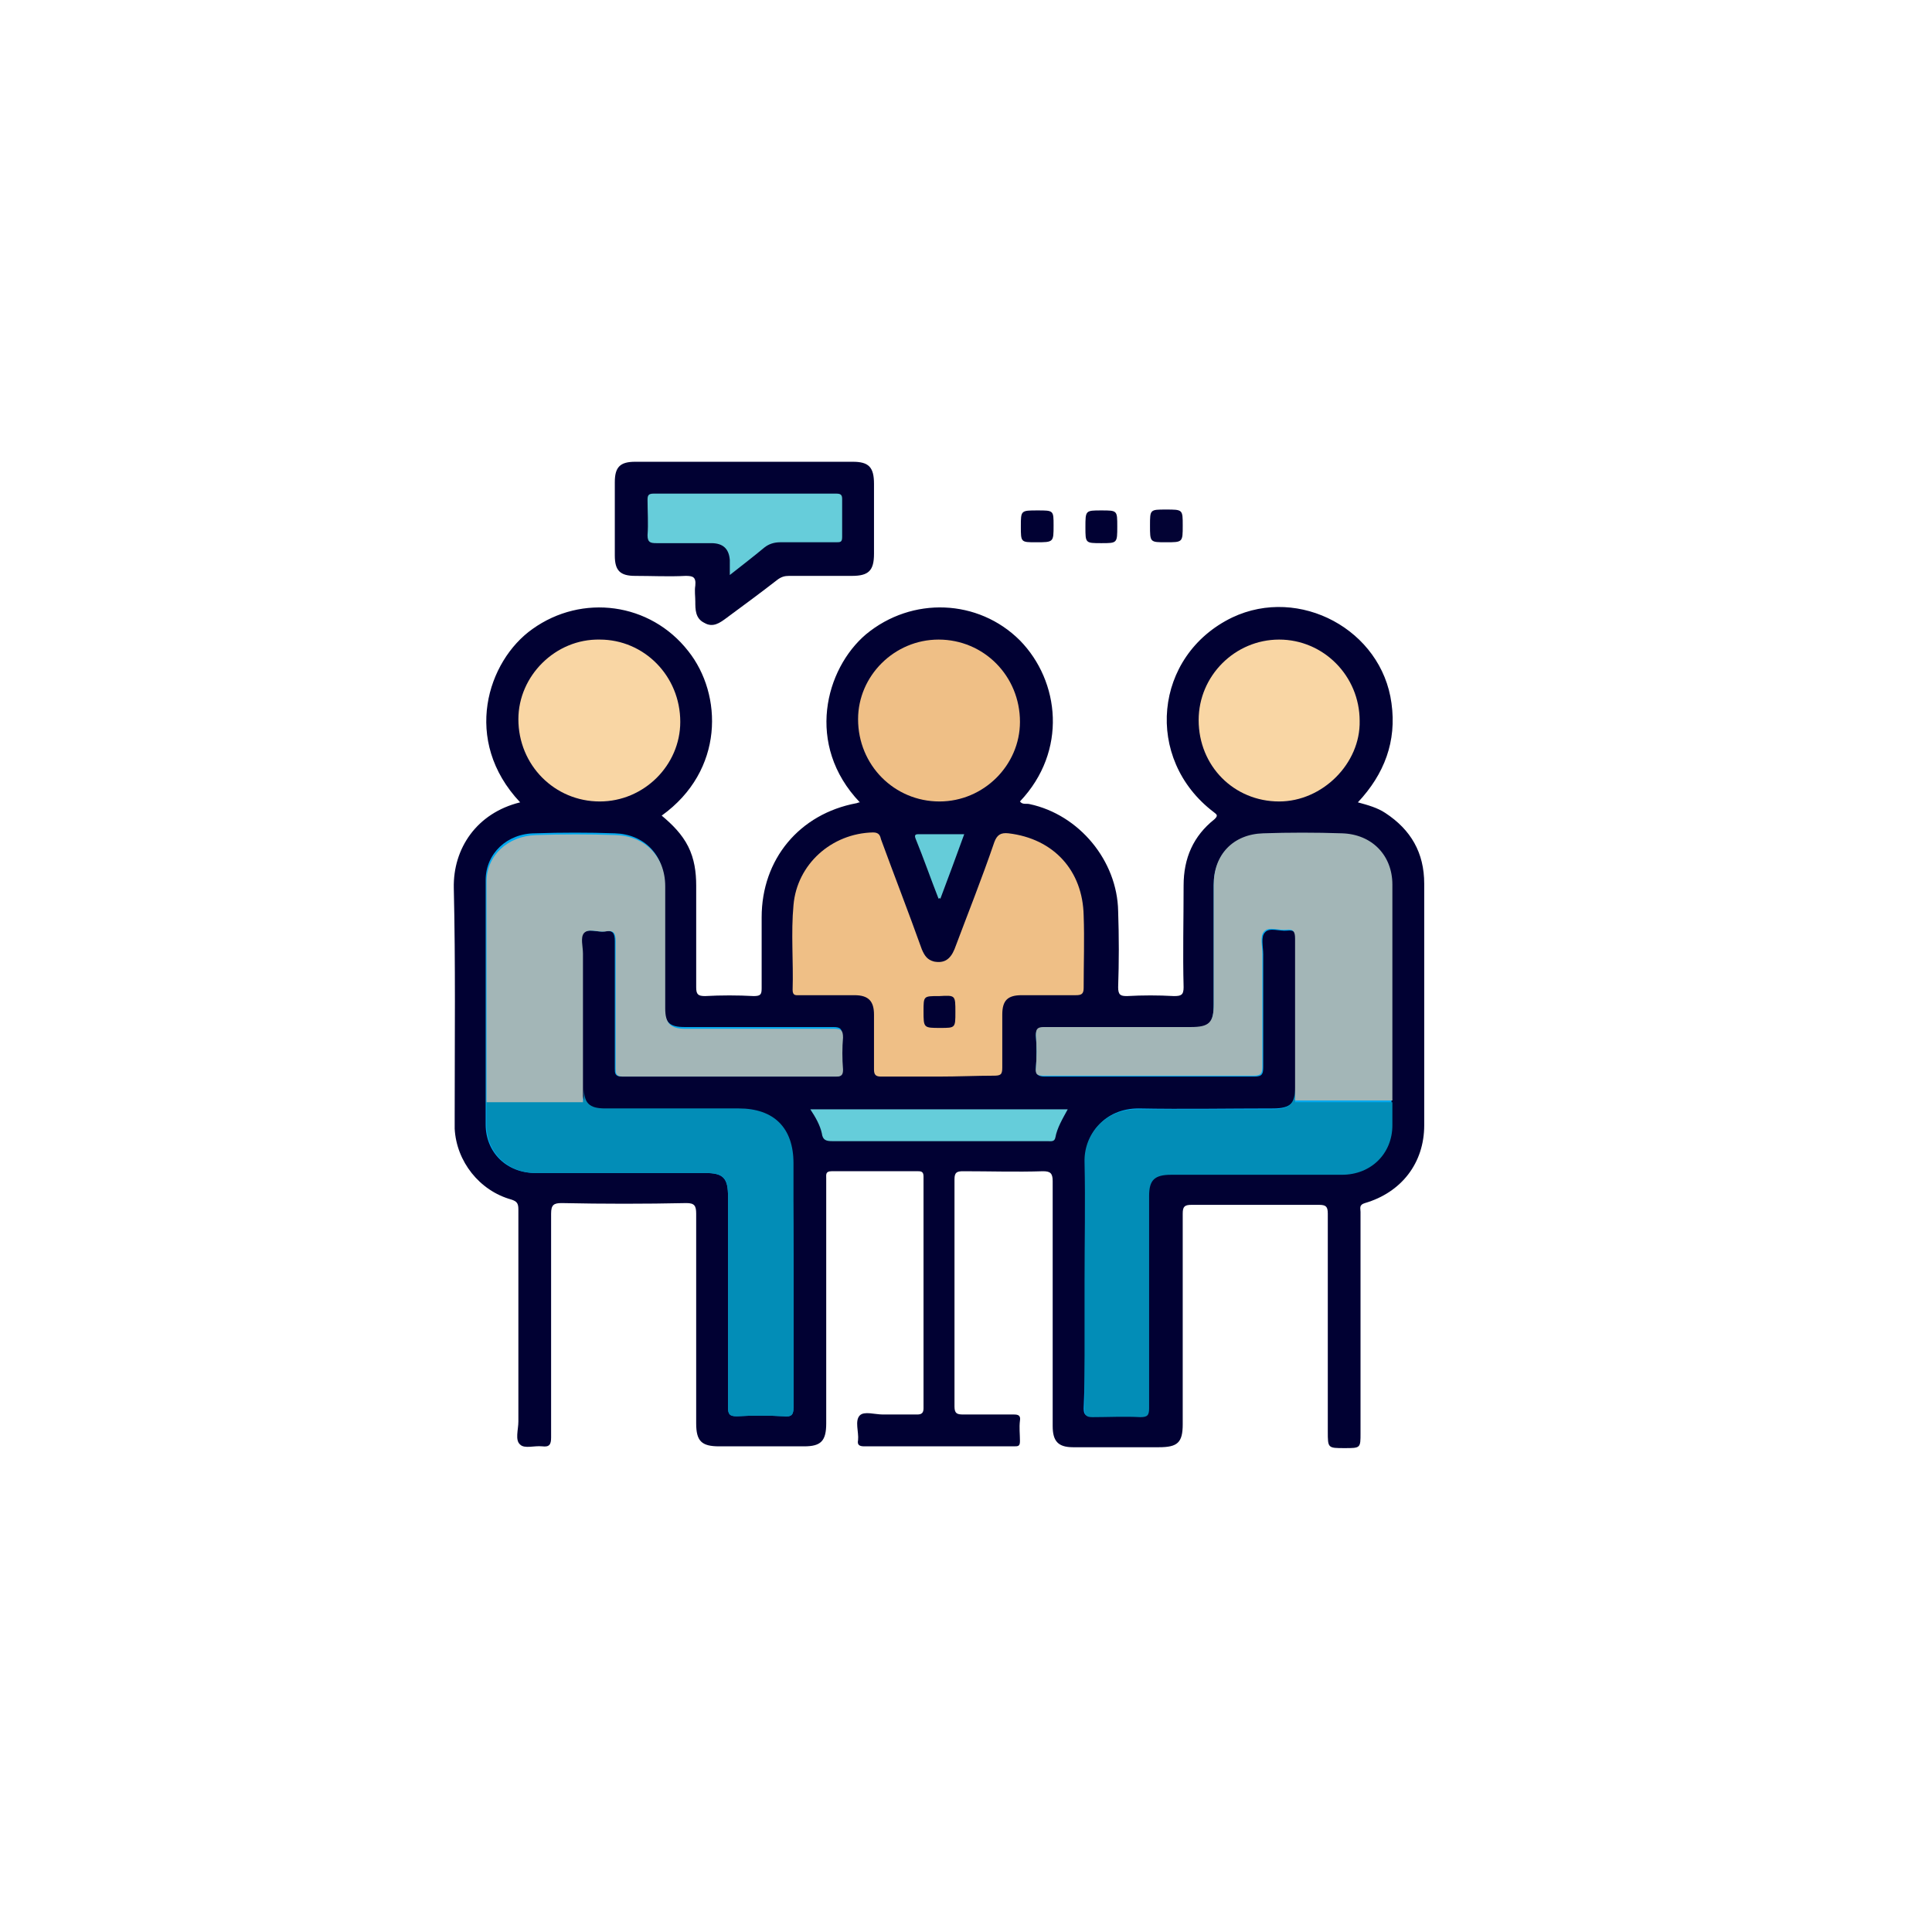 <?xml version="1.0" encoding="utf-8"?>
<!-- Generator: Adobe Illustrator 22.0.0, SVG Export Plug-In . SVG Version: 6.00 Build 0)  -->
<svg version="1.1" xmlns="http://www.w3.org/2000/svg" xmlns:xlink="http://www.w3.org/1999/xlink" x="0px" y="0px"
	 viewBox="0 0 218.4 216.5" style="enable-background:new 0 0 218.4 216.5;" xml:space="preserve">
<style type="text/css">
	.st0{fill:#FFFFFF;}
	.st1{opacity:0.3;}
	.st2{fill:#39B2BE;}
	.st3{fill:#D36E6E;}
	.st4{fill:none;stroke:#B0EF4D;stroke-width:2.5;stroke-linecap:round;stroke-linejoin:round;}
	.st5{fill:#99C503;}
	.st6{fill:none;stroke:#007D25;stroke-width:3.139;stroke-linecap:round;stroke-linejoin:round;}
	.st7{fill:#5B00DA;}
	.st8{fill:none;stroke:#FFFFFF;stroke-width:2.9;stroke-miterlimit:10;}
	.st9{fill-rule:evenodd;clip-rule:evenodd;fill:#FFFFFF;}
	.st10{fill:none;stroke:#99C503;stroke-width:2.994;stroke-linecap:round;stroke-linejoin:round;}
	.st11{fill:#C6433E;}
	.st12{fill:#E20613;}
	.st13{fill:#FCD570;}
	.st14{fill:#FCCD56;}
	.st15{fill:#F5BB41;}
	.st16{fill:#FDE19A;}
	.st17{fill:#FCD879;}
	.st18{fill:#FCD05E;}
	.st19{fill:#F6C55B;}
	.st20{fill:#F7B056;}
	.st21{fill:#F59B45;}
	.st22{fill-rule:evenodd;clip-rule:evenodd;fill:#FFC700;}
	.st23{opacity:0.39;}
	.st24{fill:none;stroke:#FFFFFF;stroke-width:2;stroke-linecap:round;stroke-linejoin:round;}
	.st25{fill:none;stroke:#FFFFFF;stroke-width:2.978;stroke-linecap:round;stroke-linejoin:round;}
	.st26{fill:none;stroke:#FFFFFF;stroke-width:1.975;stroke-linecap:round;stroke-linejoin:round;}
	.st27{fill:none;stroke:#FFFFFF;stroke-width:1.843;stroke-linecap:round;stroke-linejoin:round;}
	.st28{fill:none;stroke:#99C503;stroke-width:3.158;stroke-linecap:round;stroke-linejoin:round;}
	.st29{fill:#FBB040;}
	.st30{fill:#ED5739;}
	.st31{fill:#ED1C24;}
	.st32{fill:#8F1116;}
	.st33{fill:#684791;}
	.st34{fill:#ADF1FF;}
	.st35{fill:#981108;}
	.st36{fill:#BF0F11;}
	.st37{fill:#E73F3A;}
	.st38{fill:#B1100E;}
	.st39{fill:#E20A17;}
	.st40{fill:#A8110C;}
	.st41{fill:#3A9B51;}
	.st42{fill:#58B46D;}
	.st43{fill-rule:evenodd;clip-rule:evenodd;fill:#220501;}
	.st44{fill-rule:evenodd;clip-rule:evenodd;fill:#F6B400;}
	.st45{fill-rule:evenodd;clip-rule:evenodd;fill:#EC7E00;}
	.st46{fill-rule:evenodd;clip-rule:evenodd;fill:#E61F11;}
	.st47{fill-rule:evenodd;clip-rule:evenodd;fill:#77305F;}
	.st48{fill-rule:evenodd;clip-rule:evenodd;fill:#00AE8A;}
	.st49{fill-rule:evenodd;clip-rule:evenodd;fill:#5D1913;}
	.st50{fill:none;stroke:#FFFFFF;stroke-width:0.993;stroke-linecap:round;stroke-linejoin:round;}
	.st51{fill:none;stroke:#FFFFFF;stroke-width:0.9;stroke-linecap:round;stroke-linejoin:round;}
	.st52{fill:none;stroke:#FFFFFF;stroke-width:0.347;stroke-linecap:round;stroke-linejoin:round;}
	.st53{fill:none;stroke:#FFFFFF;stroke-width:0.434;stroke-linecap:round;stroke-linejoin:round;}
	.st54{opacity:0.24;}
	.st55{fill:#FDFDFD;}
	.st56{fill:#FCD212;}
	.st57{fill-rule:evenodd;clip-rule:evenodd;fill:#FF989D;}
	.st58{fill-rule:evenodd;clip-rule:evenodd;fill:#87432A;}
	.st59{fill-rule:evenodd;clip-rule:evenodd;fill:#E9521A;}
	.st60{fill-rule:evenodd;clip-rule:evenodd;fill:#7F252C;}
	.st61{fill-rule:evenodd;clip-rule:evenodd;fill:#2B2626;}
	.st62{fill-rule:evenodd;clip-rule:evenodd;fill:#696969;}
	.st63{fill-rule:evenodd;clip-rule:evenodd;fill:#8C8C8B;}
	.st64{fill-rule:evenodd;clip-rule:evenodd;fill:#3D4D70;}
	.st65{fill:#6400DA;}
	.st66{fill:#FF6500;}
	.st67{fill:#F4EBC6;}
	.st68{fill:#B9B295;}
	.st69{fill:#0E0E0E;}
	.st70{fill:#000922;}
	.st71{fill:#FFFFC7;}
	.st72{fill:#8BBFCB;}
	.st73{fill:#B3D5DD;}
	.st74{fill:#00AEEF;}
	.st75{fill:#008FEF;}
	.st76{fill:#4E82B0;}
	.st77{fill:#5A93B5;}
	.st78{fill:none;stroke:#003142;stroke-width:2.063;stroke-miterlimit:10;}
	.st79{fill:#252D42;}
	.st80{fill:#00090C;}
	.st81{fill:#79B2FF;}
	.st82{fill:#9BC6FF;}
	.st83{fill:#FFCB7C;}
	.st84{fill:#F6838D;}
	.st85{fill:#4799CF;}
	.st86{fill:#D9D9D9;}
	.st87{fill:#AAE5C8;}
	.st88{fill:#85BC94;}
	.st89{fill:#EA9D2D;}
	.st90{fill:#EBEBEB;}
	.st91{fill:#5ABCF3;}
	.st92{fill:#E06661;}
	.st93{fill:#CDCDCD;}
	.st94{fill:#FBB540;}
	.st95{fill:#FDC9A6;}
	.st96{fill:#475D6D;}
	.st97{fill:#2C3F4F;}
	.st98{fill:#F9DC6A;}
	.st99{fill:#E5AC51;}
	.st100{fill:#2BB4F3;}
	.st101{fill:#1687C4;}
	.st102{fill:#F2A077;}
	.st103{fill:#FFCCAA;}
	.st104{fill:#FF5A59;}
	.st105{fill:#CE3A4C;}
	.st106{fill:#FFC800;}
	.st107{fill:#009EE2;}
	.st108{fill:#FFD600;}
	.st109{fill:#005693;}
	.st110{fill:#34A836;}
	.st111{fill-rule:evenodd;clip-rule:evenodd;fill:none;}
	.st112{fill-rule:evenodd;clip-rule:evenodd;fill:#D6C1BE;}
	.st113{fill-rule:evenodd;clip-rule:evenodd;fill:#EAE2E0;}
	.st114{fill-rule:evenodd;clip-rule:evenodd;fill:#66C0B0;}
	.st115{fill-rule:evenodd;clip-rule:evenodd;fill:#56B09E;}
	.st116{fill:none;}
	.st117{fill:#011826;}
	.st118{opacity:0.4;}
	.st119{fill:#00294F;}
	.st120{fill:#884D30;}
	.st121{fill:#3F0D0B;}
	.st122{fill:#A86C0E;}
	.st123{fill:#F09915;}
	.st124{opacity:0.4;fill:#FFFFFF;}
	.st125{fill:#DCDDEE;}
	.st126{fill:#A5A3A9;}
	.st127{fill:#DCCEC3;}
	.st128{fill:#9D5224;}
	.st129{fill:#612E05;}
	.st130{fill:#804118;}
	.st131{fill:#562504;}
	.st132{fill:#723412;}
	.st133{fill:#E3CDBF;}
	.st134{fill:#240500;}
	.st135{fill:#391B00;}
	.st136{fill:#462500;}
	.st137{fill:#D3C8BF;}
	.st138{fill:#4F2200;}
	.st139{fill:none;stroke:#FFFFFF;stroke-width:0.807;stroke-linecap:round;stroke-linejoin:round;}
	.st140{opacity:0.1;fill:#00C1A8;}
	.st141{fill:#FA6B08;}
	.st142{fill:#FF9138;}
	.st143{fill:#123025;}
	.st144{fill:none;stroke:#001609;stroke-width:3;stroke-miterlimit:10;}
	.st145{fill:#32453F;}
	.st146{opacity:0.1;clip-path:url(#SVGID_2_);}
	.st147{fill:#A1B6AD;}
	.st148{fill:#CE5606;}
	.st149{fill:#FDFDD6;}
	.st150{fill:#FDFDDA;}
	.st151{fill:none;stroke:#FDFDD6;stroke-miterlimit:10;}
	.st152{fill:#FF9D4E;}
	.st153{fill:#FFD161;}
	.st154{fill:#FFCC41;}
	.st155{fill:#FFAC00;}
	.st156{fill:#00C1A8;}
	.st157{fill:#001609;}
	.st158{fill:none;stroke:#FFFFFF;stroke-width:3;stroke-linecap:round;stroke-linejoin:round;}
	.st159{fill:#009CDD;}
	.st160{clip-path:url(#SVGID_6_);}
	.st161{fill:url(#SVGID_7_);}
	.st162{fill:url(#SVGID_8_);}
	.st163{fill:url(#SVGID_9_);}
	.st164{fill:url(#SVGID_10_);}
	.st165{fill:url(#SVGID_11_);}
	.st166{fill:url(#SVGID_12_);}
	.st167{fill:url(#SVGID_13_);}
	.st168{fill:url(#SVGID_14_);}
	.st169{fill:url(#SVGID_15_);}
	.st170{fill:url(#SVGID_16_);}
	.st171{fill:url(#SVGID_17_);}
	.st172{fill:url(#SVGID_18_);}
	.st173{fill:url(#SVGID_19_);}
	.st174{fill:url(#SVGID_20_);}
	.st175{fill:url(#SVGID_21_);}
	.st176{fill:url(#SVGID_22_);}
	.st177{fill:url(#SVGID_23_);}
	.st178{fill:#EBF3FA;}
	.st179{clip-path:url(#SVGID_6_);fill:url(#SVGID_24_);}
	.st180{fill:url(#SVGID_25_);}
	.st181{fill:url(#SVGID_26_);}
	.st182{fill:url(#SVGID_29_);}
	.st183{fill:url(#SVGID_30_);}
	.st184{clip-path:url(#SVGID_32_);}
	.st185{clip-path:url(#SVGID_36_);}
	.st186{fill:#418421;}
	.st187{fill:#2D660E;}
	.st188{fill:#84D84E;}
	.st189{opacity:0.4;fill:#2D660E;}
	.st190{fill:#EDC174;}
	.st191{fill:#D8A34E;}
	.st192{fill:#C18733;}
	.st193{opacity:0.4;fill:#1B3D04;}
	.st194{fill:#6AC634;}
	.st195{fill:#245109;}
	.st196{fill:#D6854D;}
	.st197{fill:#BC6428;}
	.st198{fill:#492004;}
	.st199{fill:#66BC2E;}
	.st200{clip-path:url(#SVGID_36_);fill:#009CDD;}
	.st201{fill:#D8BF4C;}
	.st202{fill:#4BDDFD;}
	.st203{opacity:0.6;fill:#13BDE5;}
	.st204{opacity:0.5;fill:#FFEAC1;}
	.st205{opacity:0.7;fill:#FFEAC1;}
	.st206{fill:#FAFFDE;}
	.st207{opacity:0.2;}
	.st208{fill:#BF9D62;}
	.st209{clip-path:url(#SVGID_40_);}
	.st210{clip-path:url(#SVGID_44_);fill:none;}
	.st211{clip-path:url(#SVGID_48_);fill:url(#SVGID_49_);}
	.st212{clip-path:url(#SVGID_48_);fill:url(#SVGID_50_);}
	.st213{clip-path:url(#SVGID_48_);fill:#009CDD;}
	.st214{clip-path:url(#SVGID_48_);}
	.st215{fill:url(#SVGID_51_);}
	.st216{fill:url(#SVGID_52_);}
	.st217{fill:url(#SVGID_53_);}
	.st218{fill:url(#SVGID_54_);}
	.st219{fill:url(#SVGID_55_);}
	.st220{fill:url(#SVGID_56_);}
	.st221{fill:url(#SVGID_57_);}
	.st222{fill:url(#SVGID_58_);}
	.st223{fill:url(#SVGID_59_);}
	.st224{fill:url(#SVGID_60_);}
	.st225{fill:url(#SVGID_61_);}
	.st226{fill:url(#SVGID_62_);}
	.st227{fill:url(#SVGID_63_);}
	.st228{fill:url(#SVGID_64_);}
	.st229{fill:url(#SVGID_65_);}
	.st230{fill:url(#SVGID_66_);}
	.st231{fill:url(#SVGID_67_);}
	.st232{fill:url(#SVGID_68_);}
	.st233{fill:url(#SVGID_69_);}
	.st234{fill:url(#SVGID_70_);}
	.st235{fill:url(#SVGID_71_);}
	.st236{fill:url(#SVGID_72_);}
	.st237{fill:url(#SVGID_73_);}
	.st238{fill:url(#SVGID_74_);}
	.st239{fill:url(#SVGID_75_);}
	.st240{fill:url(#SVGID_76_);}
	.st241{fill:url(#SVGID_77_);}
	.st242{fill:url(#SVGID_78_);}
	.st243{fill:url(#SVGID_79_);}
	.st244{fill:url(#SVGID_80_);}
	.st245{fill:url(#SVGID_81_);}
	.st246{fill:url(#SVGID_82_);}
	.st247{fill:url(#SVGID_83_);}
	.st248{fill:url(#SVGID_84_);}
	.st249{fill:url(#SVGID_85_);}
	.st250{fill:url(#SVGID_86_);}
	.st251{fill:url(#SVGID_87_);}
	.st252{fill:url(#SVGID_88_);}
	.st253{fill:url(#SVGID_89_);}
	.st254{fill:url(#SVGID_90_);}
	.st255{fill:url(#SVGID_91_);}
	.st256{fill:#3B3637;}
	.st257{fill:none;stroke:#3B3637;stroke-width:3;stroke-miterlimit:10;}
	.st258{fill:url(#SVGID_92_);}
	.st259{fill:url(#SVGID_93_);}
	.st260{fill:url(#SVGID_96_);}
	.st261{fill:#4171B1;}
	.st262{fill:#EF7641;}
	.st263{fill:#FDC543;}
	.st264{opacity:0.4;fill:#EF7641;}
	.st265{fill:#D9DAEF;}
	.st266{opacity:0.47;fill:#7B769A;}
	.st267{fill:#E83C70;}
	.st268{opacity:0.38;fill:#D9DAEF;}
	.st269{opacity:0.47;fill:#A29FB8;}
	.st270{fill:#78CED3;}
	.st271{fill:#ACE1E4;}
	.st272{fill:#E6E7F4;}
	.st273{fill:#F8C6AF;}
	.st274{fill:#FEE7B0;}
	.st275{fill:#25578E;}
	.st276{fill:none;stroke:#1F1E21;stroke-width:0.807;stroke-linecap:round;stroke-linejoin:round;}
	.st277{fill:none;stroke:#FF7F0A;stroke-width:3.139;stroke-linecap:round;stroke-linejoin:round;}
	.st278{fill:none;stroke:#FF590A;stroke-width:2.855;stroke-linecap:round;stroke-linejoin:round;}
	.st279{fill:none;stroke:#FF7F0A;stroke-width:3.711;stroke-miterlimit:10;}
	.st280{fill:none;stroke:#FF590A;stroke-width:3.584;stroke-miterlimit:10;}
	.st281{fill:#FF590A;}
	.st282{fill:#FFE300;}
	.st283{fill:#5BCBEA;}
	.st284{fill:#1A1B25;}
	.st285{fill:#03ADF8;}
	.st286{opacity:0.85;fill:#917F86;}
	.st287{opacity:0.55;fill:#E0DBDD;}
	.st288{fill:#FF0029;}
	.st289{opacity:0.55;fill:#E0DBAC;}
	.st290{fill:#21222C;}
	.st291{fill:#C2C2C5;}
	.st292{fill:#FF1867;}
	.st293{fill:#DCDDEE;stroke:#3F0D0B;stroke-width:1.115;stroke-linecap:round;stroke-linejoin:round;stroke-miterlimit:10;}
	.st294{fill:#86C8CD;}
	.st295{fill:#5B7976;}
	.st296{fill:#86C8CD;stroke:#3F0D0B;stroke-width:1.115;stroke-linecap:round;stroke-linejoin:round;stroke-miterlimit:10;}
	.st297{fill:#1F1E21;}
	.st298{fill:#F7E939;}
	.st299{opacity:0.1;clip-path:url(#SVGID_98_);}
	.st300{fill:url(#SVGID_99_);}
	.st301{fill:none;stroke:#FDC543;stroke-linecap:round;stroke-linejoin:round;}
	.st302{fill:#0055B8;}
	.st303{fill:#FF7E00;}
	.st304{fill:#72D8F0;}
	.st305{fill:#069C3E;}
	.st306{fill:#FEC300;}
	.st307{fill:#0073C0;}
	.st308{fill:#9184BB;}
	.st309{fill:#E3DF00;}
	.st310{fill:#FF2480;}
	.st311{fill:#414D56;}
	.st312{fill:#989CB7;}
	.st313{fill:none;stroke:#383838;stroke-linecap:round;stroke-linejoin:round;}
	.st314{fill:#383838;}
	.st315{fill:#4E4E4E;}
	.st316{clip-path:url(#SVGID_103_);}
	.st317{fill:#459D75;}
	.st318{fill:#7E5200;}
	.st319{fill:#613D00;}
	.st320{opacity:0.1;fill:#FFFFFF;}
	.st321{opacity:0.15;fill:#FFFFFF;}
	.st322{opacity:0.2;fill:#FFFFFF;}
	.st323{opacity:0.2;fill:#4D8028;}
	.st324{fill:#54AD42;}
	.st325{fill:#156E2D;}
	.st326{fill:url(#SVGID_104_);}
	.st327{fill:url(#SVGID_105_);}
	.st328{opacity:0.3;fill:url(#SVGID_106_);}
	.st329{fill:url(#SVGID_107_);}
	.st330{fill:#532D00;}
	.st331{opacity:0.3;fill:url(#SVGID_108_);}
	.st332{fill:url(#SVGID_109_);}
	.st333{fill:url(#SVGID_110_);}
	.st334{fill:url(#SVGID_111_);}
	.st335{fill:url(#SVGID_112_);}
	.st336{opacity:0.3;fill:url(#SVGID_113_);}
	.st337{opacity:0.3;fill:url(#SVGID_114_);}
	.st338{opacity:0.3;fill:url(#SVGID_115_);}
	.st339{fill:url(#SVGID_116_);}
	.st340{fill:url(#SVGID_117_);}
	.st341{fill:url(#SVGID_118_);}
	.st342{fill:url(#SVGID_119_);}
	.st343{fill:url(#SVGID_120_);}
	.st344{opacity:0.3;fill:url(#SVGID_121_);}
	.st345{opacity:0.3;fill:url(#SVGID_122_);}
	.st346{fill:url(#SVGID_123_);}
	.st347{fill:url(#SVGID_124_);}
	.st348{fill:url(#SVGID_125_);}
	.st349{fill:url(#SVGID_126_);}
	.st350{fill:url(#SVGID_127_);}
	.st351{opacity:0.3;fill:url(#SVGID_128_);}
	.st352{opacity:0.3;fill:url(#SVGID_129_);}
	.st353{opacity:0.3;fill:url(#SVGID_130_);}
	.st354{fill:url(#SVGID_131_);}
	.st355{fill:url(#SVGID_132_);}
	.st356{fill:url(#SVGID_133_);}
	.st357{fill:#3D2500;}
	.st358{fill:#75BFD8;}
	.st359{opacity:0.24;clip-path:url(#SVGID_135_);}
	.st360{fill:#FFFFFF;stroke:#FFFFFF;stroke-miterlimit:10;}
	.st361{fill:#FFFFFF;stroke:#FFFFFF;stroke-width:2.9;stroke-miterlimit:10;}
	.st362{fill-rule:evenodd;clip-rule:evenodd;fill:#FFFFFF;stroke:#FFFFFF;stroke-miterlimit:10;}
	.st363{fill:none;stroke:#FFFFFF;stroke-width:3.551;stroke-linecap:round;stroke-linejoin:round;}
	.st364{fill:none;stroke:#FFFFFF;stroke-width:3.746;stroke-linecap:round;stroke-linejoin:round;}
	.st365{fill:none;stroke:#003142;stroke-width:2.444;stroke-miterlimit:10;}
	.st366{clip-path:url(#SVGID_137_);}
	.st367{fill:#488AB7;}
	.st368{fill:#F29949;}
	.st369{fill:#F94600;}
	.st370{fill:#2D202A;}
	.st371{fill:#053451;}
	.st372{fill:#7F3F14;}
	.st373{fill:#D88139;}
	.st374{fill:#A85822;}
	.st375{fill:#2E1F22;}
	.st376{fill:#E28940;}
	.st377{clip-path:url(#SVGID_139_);fill:#B0EEE8;}
	.st378{clip-path:url(#SVGID_139_);}
	.st379{fill:#CEAE97;}
	.st380{fill:#B79780;}
	.st381{fill:#AF4C4A;}
	.st382{fill:#C16363;}
	.st383{fill:#8090AA;}
	.st384{fill:#4E4F56;}
	.st385{fill:#CBCBD1;}
	.st386{fill:#FCFCFC;}
	.st387{fill:#DEDEE0;}
	.st388{fill:#F0F0F2;}
	.st389{fill:#D8645B;}
	.st390{fill:#BDBDBD;}
	.st391{fill:#E57873;}
	.st392{fill:#D19A75;}
	.st393{fill:#BC845E;}
	.st394{fill:#DB9E75;}
	.st395{clip-path:url(#SVGID_141_);fill:#B0EEE8;}
	.st396{clip-path:url(#SVGID_141_);}
	.st397{fill:#F99F55;}
	.st398{fill:#EF8637;}
	.st399{fill:#FCAC70;}
	.st400{fill:#C6CADB;}
	.st401{opacity:0.6;fill:#F0F0F2;}
	.st402{fill:#B4B9D3;}
	.st403{fill:#7B809B;}
	.st404{fill:#B2B7CE;}
	.st405{fill:#5F6B89;}
	.st406{clip-path:url(#SVGID_143_);fill:#4E5B75;}
	.st407{fill:#AF4B48;}
	.st408{clip-path:url(#SVGID_145_);}
	.st409{fill:#8ED1DB;}
	.st410{fill:#FCEF50;}
	.st411{fill:none;stroke:#3F3B3C;stroke-width:0.5;stroke-miterlimit:10;}
	.st412{fill:#F28B0F;}
	.st413{fill:#F4AC0E;}
	.st414{fill:#E86B62;}
	.st415{fill:#5B462F;}
	.st416{fill:#CE493E;}
	.st417{clip-path:url(#SVGID_147_);}
	.st418{fill:#2296BA;}
	.st419{fill:#BADB45;}
	.st420{fill:#69A8D9;}
	.st421{fill:none;stroke:#89C7DA;stroke-miterlimit:10;}
	.st422{fill:none;stroke:#69A8D9;stroke-width:0.9;stroke-linecap:round;stroke-linejoin:round;}
	.st423{fill:#ECECED;}
	.st424{fill:none;stroke:#E73F3A;stroke-width:3;stroke-linecap:round;stroke-linejoin:round;}
	.st425{opacity:0.8;clip-path:url(#SVGID_149_);fill:#009CDD;}
	.st426{opacity:0.8;clip-path:url(#SVGID_149_);}
	.st427{fill:url(#SVGID_151_);}
	.st428{fill:url(#SVGID_152_);}
	.st429{fill:url(#SVGID_153_);}
	.st430{fill:url(#SVGID_154_);}
	.st431{fill:url(#SVGID_155_);}
	.st432{fill:url(#SVGID_156_);}
	.st433{fill:url(#SVGID_157_);}
	.st434{fill:url(#SVGID_158_);}
	.st435{fill:url(#SVGID_159_);}
	.st436{fill:url(#SVGID_160_);}
	.st437{fill:url(#SVGID_161_);}
	.st438{fill:url(#SVGID_163_);}
	.st439{fill:url(#SVGID_165_);}
	.st440{fill:url(#SVGID_167_);}
	.st441{fill:url(#SVGID_169_);}
	.st442{fill:url(#SVGID_171_);}
	.st443{fill:url(#SVGID_173_);}
	.st444{fill:url(#SVGID_174_);}
	.st445{fill:url(#SVGID_175_);}
	.st446{fill:url(#SVGID_177_);}
	.st447{fill:url(#SVGID_179_);}
	.st448{fill:url(#SVGID_180_);}
	.st449{fill:url(#SVGID_181_);}
	.st450{fill:url(#SVGID_182_);}
	.st451{fill:url(#SVGID_183_);}
	.st452{fill:none;stroke:#FFFFFF;stroke-width:0.648;stroke-miterlimit:10;}
	.st453{fill:url(#SVGID_184_);}
	.st454{fill:url(#SVGID_185_);}
	.st455{fill:url(#SVGID_186_);}
	.st456{fill:url(#SVGID_187_);}
	.st457{fill:url(#SVGID_188_);}
	.st458{fill:url(#SVGID_189_);}
	.st459{fill:url(#SVGID_190_);}
	.st460{fill:url(#SVGID_191_);}
	.st461{fill:url(#SVGID_192_);}
	.st462{fill:url(#SVGID_193_);}
	.st463{fill:url(#SVGID_194_);}
	.st464{fill:url(#SVGID_195_);}
	.st465{fill:url(#SVGID_196_);}
	.st466{fill:url(#SVGID_197_);}
	.st467{fill:url(#SVGID_198_);}
	.st468{fill:url(#SVGID_199_);}
	.st469{fill:url(#SVGID_200_);}
	.st470{fill:url(#SVGID_201_);}
	.st471{fill:url(#SVGID_202_);}
	.st472{fill:url(#SVGID_203_);}
	.st473{fill:url(#SVGID_204_);}
	.st474{opacity:0.24;clip-path:url(#SVGID_207_);}
	.st475{fill:#FF902C;}
	.st476{fill:none;stroke:#FF902C;stroke-width:3.551;stroke-linecap:round;stroke-linejoin:round;}
	.st477{fill:none;stroke:#FF902C;stroke-width:3.746;stroke-linecap:round;stroke-linejoin:round;}
	.st478{opacity:0.5;fill:#FFFFFF;}
	.st479{fill:#798746;}
	.st480{fill:#704A30;}
	.st481{fill:#A7BC77;}
	.st482{clip-path:url(#SVGID_209_);fill:#4E5B75;}
	.st483{fill:#BDD381;}
	.st484{opacity:0.24;clip-path:url(#SVGID_211_);}
	.st485{fill:#A9D146;}
	.st486{fill:none;stroke:#99C503;stroke-width:3.551;stroke-linecap:round;stroke-linejoin:round;}
	.st487{fill:none;stroke:#99C503;stroke-width:3.746;stroke-linecap:round;stroke-linejoin:round;}
	.st488{fill:#9AE9F4;}
	.st489{fill:none;stroke:#9AE9F4;stroke-width:3.551;stroke-linecap:round;stroke-linejoin:round;}
	.st490{fill:none;stroke:#9AE9F4;stroke-width:3.746;stroke-linecap:round;stroke-linejoin:round;}
	.st491{opacity:0.89;}
	.st492{opacity:0.44;fill:url(#SVGID_212_);}
	.st493{opacity:0.19;fill:url(#SVGID_213_);}
	.st494{fill:#80DFE5;}
	.st495{opacity:0.47;fill:#00B1CB;}
	.st496{fill:#1B87A1;}
	.st497{fill:#1D788B;}
	.st498{fill:#185C69;}
	.st499{fill:#0C525E;}
	.st500{opacity:0.24;clip-path:url(#SVGID_215_);}
	.st501{fill:#F2BD00;}
	.st502{fill:none;stroke:#F2BD00;stroke-width:3.551;stroke-linecap:round;stroke-linejoin:round;}
	.st503{fill:none;stroke:#F2BD00;stroke-width:3.746;stroke-linecap:round;stroke-linejoin:round;}
	.st504{fill:#E54654;}
	.st505{fill:#463131;}
	.st506{fill:#FF6800;}
	.st507{clip-path:url(#SVGID_216_);}
	.st508{clip-path:url(#SVGID_218_);}
	.st509{clip-path:url(#SVGID_218_);fill:#009CDD;}
	.st510{clip-path:url(#SVGID_220_);}
	.st511{clip-path:url(#SVGID_223_);fill:none;}
	.st512{clip-path:url(#SVGID_226_);fill:url(#SVGID_228_);}
	.st513{clip-path:url(#SVGID_226_);fill:url(#SVGID_230_);}
	.st514{clip-path:url(#SVGID_226_);fill:#009CDD;}
	.st515{clip-path:url(#SVGID_226_);}
	.st516{fill:url(#SVGID_231_);}
	.st517{fill:url(#SVGID_232_);}
	.st518{fill:url(#SVGID_233_);}
	.st519{fill:url(#SVGID_234_);}
	.st520{fill:url(#SVGID_235_);}
	.st521{fill:url(#SVGID_236_);}
	.st522{fill:url(#SVGID_237_);}
	.st523{fill:url(#SVGID_238_);}
	.st524{fill:url(#SVGID_239_);}
	.st525{fill:url(#SVGID_240_);}
	.st526{fill:url(#SVGID_241_);}
	.st527{fill:url(#SVGID_242_);}
	.st528{fill:url(#SVGID_243_);}
	.st529{fill:url(#SVGID_244_);}
	.st530{fill:url(#SVGID_245_);}
	.st531{fill:url(#SVGID_246_);}
	.st532{fill:url(#SVGID_247_);}
	.st533{fill:url(#SVGID_248_);}
	.st534{fill:url(#SVGID_249_);}
	.st535{fill:url(#SVGID_250_);}
	.st536{fill:url(#SVGID_252_);}
	.st537{fill:url(#SVGID_253_);}
	.st538{fill:url(#SVGID_254_);}
	.st539{fill:url(#SVGID_255_);}
	.st540{fill:url(#SVGID_256_);}
	.st541{fill:url(#SVGID_257_);}
	.st542{fill:url(#SVGID_258_);}
	.st543{fill:url(#SVGID_259_);}
	.st544{fill:url(#SVGID_260_);}
	.st545{fill:url(#SVGID_261_);}
	.st546{fill:url(#SVGID_262_);}
	.st547{fill:url(#SVGID_263_);}
	.st548{fill:url(#SVGID_264_);}
	.st549{fill:url(#SVGID_265_);}
	.st550{fill:url(#SVGID_266_);}
	.st551{fill:url(#SVGID_267_);}
	.st552{fill:url(#SVGID_268_);}
	.st553{fill:url(#SVGID_269_);}
	.st554{fill:url(#SVGID_270_);}
	.st555{fill:url(#SVGID_271_);}
	.st556{fill:url(#SVGID_272_);}
	.st557{fill:url(#SVGID_273_);}
	.st558{fill:url(#SVGID_274_);}
	.st559{clip-path:url(#SVGID_277_);}
	.st560{fill:url(#SVGID_278_);}
	.st561{fill:url(#SVGID_279_);}
	.st562{fill:url(#SVGID_280_);}
	.st563{fill:url(#SVGID_281_);}
	.st564{fill:url(#SVGID_282_);}
	.st565{fill:url(#SVGID_283_);}
	.st566{fill:url(#SVGID_284_);}
	.st567{fill:url(#SVGID_285_);}
	.st568{fill:url(#SVGID_286_);}
	.st569{fill:url(#SVGID_287_);}
	.st570{fill:url(#SVGID_288_);}
	.st571{fill:url(#SVGID_289_);}
	.st572{fill:url(#SVGID_290_);}
	.st573{fill:url(#SVGID_291_);}
	.st574{fill:url(#SVGID_292_);}
	.st575{fill:url(#SVGID_293_);}
	.st576{fill:url(#SVGID_294_);}
	.st577{clip-path:url(#SVGID_277_);fill:url(#SVGID_295_);}
	.st578{fill:url(#SVGID_296_);}
	.st579{fill:url(#SVGID_297_);}
	.st580{fill:url(#SVGID_299_);}
	.st581{fill:url(#SVGID_300_);}
	.st582{opacity:0.24;clip-path:url(#SVGID_302_);}
	.st583{clip-path:url(#SVGID_304_);}
	.st584{fill:none;stroke:#FFFFFF;stroke-width:1.331;stroke-linecap:round;stroke-linejoin:round;}
	.st585{clip-path:url(#SVGID_304_);fill:#D8B20F;}
	.st586{clip-path:url(#SVGID_304_);fill:#2D202A;}
	.st587{fill:#E57E66;}
	.st588{fill:#F9B818;}
	.st589{fill:#FCD786;}
	.st590{fill:#6EAF9F;}
	.st591{fill:#E74C4E;}
	.st592{fill:#58897E;}
	.st593{fill-rule:evenodd;clip-rule:evenodd;fill:#2D7441;}
	.st594{fill-rule:evenodd;clip-rule:evenodd;fill:#51AE4F;}
	.st595{fill:#333333;}
	.st596{fill:none;stroke:#FFFFFF;stroke-width:1.34;stroke-linecap:round;stroke-linejoin:round;}
	.st597{clip-path:url(#SVGID_306_);fill:#488AB7;}
	.st598{clip-path:url(#SVGID_306_);}
	.st599{clip-path:url(#SVGID_306_);fill:#993316;}
	.st600{clip-path:url(#SVGID_306_);fill:#EF8615;}
	.st601{clip-path:url(#SVGID_306_);fill:#2D202A;}
	.st602{clip-path:url(#SVGID_306_);fill:#E68888;}
	.st603{clip-path:url(#SVGID_306_);fill:#F29949;}
	.st604{clip-path:url(#SVGID_306_);fill:#7F3F14;}
	.st605{clip-path:url(#SVGID_306_);fill:#D88139;}
	.st606{clip-path:url(#SVGID_306_);fill:#A85822;}
	.st607{clip-path:url(#SVGID_306_);fill:#2E1F22;}
	.st608{clip-path:url(#SVGID_306_);fill:#E28940;}
	.st609{clip-path:url(#SVGID_308_);}
	.st610{clip-path:url(#SVGID_308_);fill:#D8B20F;}
	.st611{clip-path:url(#SVGID_308_);fill:#2D202A;}
	.st612{clip-path:url(#SVGID_310_);fill:#488AB7;}
	.st613{clip-path:url(#SVGID_310_);}
	.st614{clip-path:url(#SVGID_310_);fill:#993316;}
	.st615{clip-path:url(#SVGID_310_);fill:#EF8615;}
	.st616{clip-path:url(#SVGID_310_);fill:#2D202A;}
	.st617{clip-path:url(#SVGID_310_);fill:#E68888;}
	.st618{clip-path:url(#SVGID_310_);fill:#F29949;}
	.st619{clip-path:url(#SVGID_310_);fill:#7F3F14;}
	.st620{clip-path:url(#SVGID_310_);fill:#D88139;}
	.st621{clip-path:url(#SVGID_310_);fill:#A85822;}
	.st622{clip-path:url(#SVGID_310_);fill:#2E1F22;}
	.st623{clip-path:url(#SVGID_310_);fill:#E28940;}
	.st624{opacity:0.5;}
	.st625{fill:#193F5F;}
	.st626{fill:none;stroke:#FFFFFF;stroke-width:1.259;stroke-linecap:round;stroke-linejoin:round;}
	.st627{clip-path:url(#SVGID_312_);}
	.st628{fill:#E74E1B;}
	.st629{fill:#F2AF8D;}
	.st630{fill:#E42D31;}
	.st631{fill:#D8B20F;}
	.st632{fill:#F6B87E;}
	.st633{fill:#EE9A79;}
	.st634{fill:#C89929;}
	.st635{fill:url(#SVGID_313_);}
	.st636{fill:url(#SVGID_314_);}
	.st637{fill:url(#SVGID_315_);}
	.st638{fill:url(#SVGID_316_);}
	.st639{fill:url(#SVGID_317_);}
	.st640{fill:url(#SVGID_318_);}
	.st641{fill:url(#SVGID_319_);}
	.st642{fill:url(#SVGID_320_);}
	.st643{fill:url(#SVGID_321_);}
	.st644{fill:url(#SVGID_322_);}
	.st645{fill:url(#SVGID_323_);}
	.st646{fill:url(#SVGID_324_);}
	.st647{fill:url(#SVGID_325_);}
	.st648{fill:url(#SVGID_326_);}
	.st649{fill:url(#SVGID_327_);}
	.st650{fill:url(#SVGID_328_);}
	.st651{fill:url(#SVGID_329_);}
	.st652{fill:url(#SVGID_330_);}
	.st653{fill:url(#SVGID_331_);}
	.st654{fill:url(#SVGID_332_);}
	.st655{fill:url(#SVGID_333_);}
	.st656{fill:url(#SVGID_334_);}
	.st657{fill:url(#SVGID_335_);}
	.st658{fill:url(#SVGID_336_);}
	.st659{fill:url(#SVGID_337_);}
	.st660{fill:url(#SVGID_338_);}
	.st661{fill:url(#SVGID_339_);}
	.st662{fill:url(#SVGID_340_);}
	.st663{fill:url(#SVGID_341_);}
	.st664{fill:url(#SVGID_342_);}
	.st665{fill:url(#SVGID_343_);}
	.st666{fill:url(#SVGID_344_);}
	.st667{fill:url(#SVGID_345_);}
	.st668{fill:url(#SVGID_346_);}
	.st669{fill:url(#SVGID_347_);}
	.st670{fill:url(#SVGID_348_);}
	.st671{fill:url(#SVGID_349_);}
	.st672{fill:url(#SVGID_350_);}
	.st673{fill:url(#SVGID_351_);}
	.st674{fill:url(#SVGID_352_);}
	.st675{fill:url(#SVGID_353_);}
	.st676{fill:url(#SVGID_354_);}
	.st677{fill:url(#SVGID_355_);}
	.st678{fill:url(#SVGID_356_);}
	.st679{fill:url(#SVGID_357_);}
	.st680{fill:url(#SVGID_358_);}
	.st681{fill:url(#SVGID_359_);}
	.st682{fill:url(#SVGID_360_);}
	.st683{fill:url(#SVGID_361_);}
	.st684{fill:url(#SVGID_362_);}
	.st685{fill:url(#SVGID_363_);}
	.st686{fill:url(#SVGID_364_);}
	.st687{fill:url(#SVGID_365_);}
	.st688{fill:url(#SVGID_366_);}
	.st689{fill:url(#SVGID_367_);}
	.st690{fill:url(#SVGID_368_);}
	.st691{opacity:0.24;clip-path:url(#SVGID_370_);}
	.st692{clip-path:url(#SVGID_372_);}
	.st693{clip-path:url(#SVGID_372_);fill:#D8B20F;}
	.st694{clip-path:url(#SVGID_372_);fill:#2D202A;}
	.st695{clip-path:url(#SVGID_374_);fill:#488AB7;}
	.st696{clip-path:url(#SVGID_374_);}
	.st697{clip-path:url(#SVGID_374_);fill:#993316;}
	.st698{clip-path:url(#SVGID_374_);fill:#EF8615;}
	.st699{clip-path:url(#SVGID_374_);fill:#2D202A;}
	.st700{clip-path:url(#SVGID_374_);fill:#E68888;}
	.st701{clip-path:url(#SVGID_374_);fill:#F29949;}
	.st702{clip-path:url(#SVGID_374_);fill:#7F3F14;}
	.st703{clip-path:url(#SVGID_374_);fill:#D88139;}
	.st704{clip-path:url(#SVGID_374_);fill:#A85822;}
	.st705{clip-path:url(#SVGID_374_);fill:#2E1F22;}
	.st706{clip-path:url(#SVGID_374_);fill:#E28940;}
	.st707{clip-path:url(#SVGID_376_);fill:#993316;}
	.st708{clip-path:url(#SVGID_376_);fill:#6EAF9F;}
	.st709{clip-path:url(#SVGID_376_);fill:#2D202A;}
	.st710{clip-path:url(#SVGID_376_);fill:#EF8615;}
	.st711{clip-path:url(#SVGID_376_);fill:#E68888;}
	.st712{clip-path:url(#SVGID_376_);}
	.st713{fill:#993316;}
	.st714{clip-path:url(#SVGID_376_);fill:#D05B63;}
	.st715{clip-path:url(#SVGID_376_);fill:#2E1F22;}
	.st716{clip-path:url(#SVGID_376_);fill:#732116;}
	.st717{clip-path:url(#SVGID_378_);fill:#993316;}
	.st718{clip-path:url(#SVGID_378_);fill:#6EAF9F;}
	.st719{clip-path:url(#SVGID_378_);fill:#2D202A;}
	.st720{clip-path:url(#SVGID_378_);fill:#EF8615;}
	.st721{clip-path:url(#SVGID_378_);fill:#E68888;}
	.st722{clip-path:url(#SVGID_378_);}
	.st723{clip-path:url(#SVGID_378_);fill:#D05B63;}
	.st724{clip-path:url(#SVGID_378_);fill:#2E1F22;}
	.st725{clip-path:url(#SVGID_378_);fill:#732116;}
	.st726{fill:#EF8615;}
	.st727{fill:#E68888;}
	.st728{fill:#D05B63;}
	.st729{fill:#732116;}
	.st730{fill:#062630;}
	.st731{fill:#2C5E6E;}
	.st732{fill:#FFFFEB;}
	.st733{clip-path:url(#SVGID_380_);}
	.st734{fill:none;stroke:#FFFFFF;stroke-width:1.267;stroke-linecap:round;stroke-linejoin:round;}
	.st735{fill:#5B1B1A;}
	.st736{fill:#493B4B;}
	.st737{clip-path:url(#SVGID_382_);}
	.st738{clip-path:url(#SVGID_384_);fill:#B0EEE8;}
	.st739{clip-path:url(#SVGID_384_);}
	.st740{clip-path:url(#SVGID_386_);fill:#4E5B75;}
	.st741{clip-path:url(#SVGID_388_);}
	.st742{clip-path:url(#SVGID_390_);}
	.st743{clip-path:url(#SVGID_392_);fill:#B0EEE8;}
	.st744{clip-path:url(#SVGID_392_);}
	.st745{clip-path:url(#SVGID_396_);}
	.st746{clip-path:url(#SVGID_398_);}
	.st747{opacity:0.24;clip-path:url(#SVGID_400_);}
	.st748{opacity:0.24;clip-path:url(#SVGID_402_);}
	.st749{clip-path:url(#SVGID_404_);}
	.st750{fill:none;stroke:#FFCA55;stroke-width:3;stroke-linecap:round;stroke-linejoin:round;}
	.st751{fill:none;stroke:#57A7FF;stroke-width:3;stroke-linecap:round;stroke-linejoin:round;}
	.st752{clip-path:url(#SVGID_406_);}
	.st753{fill:#721D09;}
	.st754{fill:#6FBC5E;}
	.st755{fill:#823323;}
	.st756{fill:#352E34;}
	.st757{fill:#669B59;}
	.st758{fill:#541B12;}
	.st759{clip-path:url(#SVGID_408_);}
	.st760{clip-path:url(#SVGID_410_);}
	.st761{clip-path:url(#SVGID_412_);}
	.st762{clip-path:url(#SVGID_414_);}
	.st763{clip-path:url(#SVGID_416_);}
	.st764{clip-path:url(#SVGID_418_);}
	.st765{clip-path:url(#SVGID_420_);}
	.st766{clip-path:url(#SVGID_422_);}
	.st767{clip-path:url(#SVGID_424_);}
	.st768{clip-path:url(#SVGID_426_);}
	.st769{clip-path:url(#SVGID_428_);}
	.st770{clip-path:url(#SVGID_430_);}
	.st771{fill:none;stroke:#81B11D;stroke-width:2;stroke-linecap:round;stroke-linejoin:round;}
	.st772{fill:none;stroke:#E74C4E;stroke-width:2;stroke-linecap:round;stroke-linejoin:round;}
	.st773{fill:none;stroke:#F9B818;stroke-width:2;stroke-linecap:round;stroke-linejoin:round;}
	.st774{fill:none;stroke:#58897E;stroke-width:2;stroke-linecap:round;stroke-linejoin:round;}
	.st775{fill:none;stroke:#FFFFFF;stroke-miterlimit:10;}
	.st776{clip-path:url(#SVGID_432_);}
	.st777{fill-rule:evenodd;clip-rule:evenodd;fill:#F09B5C;}
	.st778{fill-rule:evenodd;clip-rule:evenodd;fill:#264F2E;}
	.st779{fill-rule:evenodd;clip-rule:evenodd;fill:#5A2524;}
	.st780{fill:#9E693D;}
	.st781{fill:#F09B5C;}
	.st782{fill:#264F2E;}
	.st783{fill:#51AE4F;}
	.st784{fill:#2D7441;}
	.st785{fill:#5A2524;}
	.st786{clip-path:url(#SVGID_434_);fill:#993316;}
	.st787{clip-path:url(#SVGID_434_);fill:#6EAF9F;}
	.st788{clip-path:url(#SVGID_434_);fill:#2D202A;}
	.st789{clip-path:url(#SVGID_434_);fill:#EF8615;}
	.st790{clip-path:url(#SVGID_434_);fill:#E68888;}
	.st791{clip-path:url(#SVGID_434_);}
	.st792{clip-path:url(#SVGID_434_);fill:#D05B63;}
	.st793{clip-path:url(#SVGID_434_);fill:#2E1F22;}
	.st794{clip-path:url(#SVGID_434_);fill:#732116;}
	.st795{clip-path:url(#SVGID_436_);}
	.st796{clip-path:url(#SVGID_438_);}
	.st797{clip-path:url(#SVGID_440_);fill:#993316;}
	.st798{clip-path:url(#SVGID_440_);fill:#6EAF9F;}
	.st799{clip-path:url(#SVGID_440_);fill:#2D202A;}
	.st800{clip-path:url(#SVGID_440_);fill:#EF8615;}
	.st801{clip-path:url(#SVGID_440_);fill:#E68888;}
	.st802{clip-path:url(#SVGID_440_);}
	.st803{clip-path:url(#SVGID_440_);fill:#D05B63;}
	.st804{clip-path:url(#SVGID_440_);fill:#2E1F22;}
	.st805{clip-path:url(#SVGID_440_);fill:#732116;}
	.st806{opacity:0.8;clip-path:url(#SVGID_442_);fill:#009CDD;}
	.st807{opacity:0.8;clip-path:url(#SVGID_442_);}
	.st808{fill:url(#SVGID_444_);}
	.st809{fill:url(#SVGID_445_);}
	.st810{fill:url(#SVGID_446_);}
	.st811{fill:url(#SVGID_447_);}
	.st812{fill:url(#SVGID_448_);}
	.st813{fill:url(#SVGID_449_);}
	.st814{fill:url(#SVGID_450_);}
	.st815{fill:url(#SVGID_451_);}
	.st816{fill:url(#SVGID_452_);}
	.st817{fill:url(#SVGID_453_);}
	.st818{fill:url(#SVGID_454_);}
	.st819{fill:url(#SVGID_455_);}
	.st820{fill:url(#SVGID_456_);}
	.st821{fill:url(#SVGID_457_);}
	.st822{fill:url(#SVGID_458_);}
	.st823{fill:url(#SVGID_459_);}
	.st824{fill:url(#SVGID_460_);}
	.st825{fill:url(#SVGID_461_);}
	.st826{fill:url(#SVGID_462_);}
	.st827{fill:url(#SVGID_463_);}
	.st828{fill:url(#SVGID_464_);}
	.st829{fill:url(#SVGID_465_);}
	.st830{fill:url(#SVGID_466_);}
	.st831{fill:url(#SVGID_467_);}
	.st832{fill:url(#SVGID_468_);}
	.st833{fill:url(#SVGID_469_);}
	.st834{fill:url(#SVGID_470_);}
	.st835{fill:url(#SVGID_471_);}
	.st836{fill:url(#SVGID_472_);}
	.st837{fill:url(#SVGID_473_);}
	.st838{fill:url(#SVGID_474_);}
	.st839{fill:url(#SVGID_475_);}
	.st840{fill:url(#SVGID_476_);}
	.st841{fill:url(#SVGID_477_);}
	.st842{fill:url(#SVGID_478_);}
	.st843{fill:url(#SVGID_479_);}
	.st844{fill:url(#SVGID_480_);}
	.st845{fill:url(#SVGID_481_);}
	.st846{fill:url(#SVGID_482_);}
	.st847{fill:url(#SVGID_483_);}
	.st848{fill:url(#SVGID_484_);}
	.st849{fill:url(#SVGID_485_);}
	.st850{fill:url(#SVGID_486_);}
	.st851{fill:url(#SVGID_487_);}
	.st852{fill:url(#SVGID_488_);}
	.st853{fill:url(#SVGID_489_);}
	.st854{opacity:0.24;clip-path:url(#SVGID_492_);}
	.st855{clip-path:url(#SVGID_494_);}
	.st856{fill:#1DA7E1;}
	.st857{clip-path:url(#SVGID_496_);}
	.st858{clip-path:url(#SVGID_498_);fill:#B0EEE8;}
	.st859{clip-path:url(#SVGID_498_);}
	.st860{fill:#558FA5;}
	.st861{fill:#C2D7DF;}
	.st862{fill:#5D95A9;}
	.st863{fill:#CEDFE5;}
	.st864{opacity:0.8;fill:#009CDD;}
	.st865{fill:none;stroke:#74C9ED;stroke-miterlimit:10;}
	.st866{clip-path:url(#SVGID_500_);fill:#B0EEE8;}
	.st867{clip-path:url(#SVGID_500_);}
	.st868{clip-path:url(#SVGID_502_);fill:#4E5B75;}
	.st869{clip-path:url(#SVGID_504_);}
	.st870{clip-path:url(#SVGID_506_);fill:#B0EEE8;}
	.st871{clip-path:url(#SVGID_506_);}
	.st872{clip-path:url(#SVGID_508_);fill:#4E5B75;}
	.st873{clip-path:url(#SVGID_510_);}
	.st874{fill:#5E3D1E;}
	.st875{fill:#B8D74B;}
	.st876{fill:#DD980E;}
	.st877{opacity:0.24;clip-path:url(#SVGID_512_);}
	.st878{clip-path:url(#SVGID_514_);}
	.st879{clip-path:url(#SVGID_516_);fill:#B0EEE8;}
	.st880{clip-path:url(#SVGID_516_);}
	.st881{clip-path:url(#SVGID_518_);fill:#B0EEE8;}
	.st882{clip-path:url(#SVGID_518_);}
	.st883{clip-path:url(#SVGID_520_);fill:#4E5B75;}
	.st884{clip-path:url(#SVGID_522_);}
	.st885{clip-path:url(#SVGID_524_);fill:#B0EEE8;}
	.st886{clip-path:url(#SVGID_524_);}
	.st887{clip-path:url(#SVGID_526_);fill:#4E5B75;}
	.st888{clip-path:url(#SVGID_528_);}
	.st889{fill:#00682A;}
	.st890{fill:none;stroke:#FFFFFF;stroke-linecap:round;stroke-linejoin:round;}
	.st891{opacity:0.1;clip-path:url(#SVGID_530_);}
	.st892{fill:#754926;}
	.st893{fill:#472D18;}
	.st894{filter:url(#Adobe_OpacityMaskFilter);}
	.st895{opacity:0.5;mask:url(#SVGID_531_);}
	.st896{fill:#003847;}
	.st897{filter:url(#Adobe_OpacityMaskFilter_1_);}
	.st898{opacity:0.5;mask:url(#SVGID_532_);}
	.st899{filter:url(#Adobe_OpacityMaskFilter_2_);}
	.st900{opacity:0.5;mask:url(#SVGID_533_);}
	.st901{filter:url(#Adobe_OpacityMaskFilter_3_);}
	.st902{opacity:0.5;mask:url(#SVGID_534_);}
	.st903{fill:none;stroke:#D2EAF2;stroke-miterlimit:10;}
	.st904{fill:#FDCAA9;}
	.st905{fill:#FE83A6;}
	.st906{fill:#FEAD84;}
	.st907{fill:#030303;}
	.st908{fill:#020202;}
	.st909{fill:#020203;}
	.st910{fill:#FDDEC4;}
	.st911{fill:#82D8FE;}
	.st912{fill:#FCD459;}
	.st913{fill:#FDAD84;}
	.st914{fill:#F8AA82;}
	.st915{fill:#020101;}
	.st916{fill:#010202;}
	.st917{fill:#020201;}
	.st918{fill:#F4DBB3;}
	.st919{fill:#F4B87D;}
	.st920{fill:#C5C5C7;}
	.st921{fill:#EAC89F;}
	.st922{fill:#E2A975;}
	.st923{fill:#B5B5B5;}
	.st924{fill:#D1B395;}
	.st925{fill:#010000;}
	.st926{fill:#DAD8DB;}
	.st927{fill:#C8C5C9;}
	.st928{fill:#6E5A64;}
	.st929{fill:#CC906E;}
	.st930{fill:#5A4650;}
	.st931{fill:#FED064;}
	.st932{fill:#B57E5F;}
	.st933{fill:#FEE07C;}
	.st934{fill:#9F6D50;}
	.st935{fill:#594650;}
	.st936{fill:#FDDF7C;}
	.st937{fill:#F8DA79;}
	.st938{fill:#F9DB79;}
	.st939{fill:#FEA950;}
	.st940{fill:#FE903C;}
	.st941{fill:#EBB880;}
	.st942{fill:#64463C;}
	.st943{fill:#F7F9FA;}
	.st944{fill:#553732;}
	.st945{fill:#D19A6E;}
	.st946{fill:#FE507D;}
	.st947{fill:#B38664;}
	.st948{fill:#C29672;}
	.st949{fill:#D13C69;}
	.st950{fill:#956D50;}
	.st951{fill:#543631;}
	.st952{fill:#707486;}
	.st953{fill:#E3E9F7;}
	.st954{fill:#EFA379;}
	.st955{fill:#FE5050;}
	.st956{fill:#D7DBE4;}
	.st957{fill:#EC3A3A;}
	.st958{fill:#E4966F;}
	.st959{fill:#5B5D6E;}
	.st960{fill:#E3966F;}
	.st961{fill:#D92A2A;}
	.st962{fill:#E89E75;}
	.st963{fill:#EEA278;}
	.st964{fill:#FDDF00;}
	.st965{fill:#F2D17C;}
	.st966{fill:#FEA700;}
	.st967{fill:#FEFEFE;}
	.st968{fill:#63D2FC;}
	.st969{fill:#FEFEFD;}
	.st970{fill:#FEEF81;}
	.st971{fill:#FDDA63;}
	.st972{fill:#FEDB64;}
	.st973{fill:#C6CEE0;}
	.st974{fill:#D13C68;}
	.st975{fill:#C6CEE1;}
	.st976{fill:#010102;}
	.st977{fill:#010101;}
	.st978{fill:#DAD4D7;}
	.st979{fill:#694B4B;}
	.st980{fill:#EFBF86;}
	.st981{fill:#E5AE78;}
	.st982{fill:#5A4146;}
	.st983{fill:#E5AE77;}
	.st984{fill:#594146;}
	.st985{fill:#684A4A;}
	.st986{fill:#362626;}
	.st987{fill:#D4DBEC;}
	.st988{fill:#775450;}
	.st989{fill:#E4AE77;}
	.st990{fill:#0095DB;}
	.st991{fill:#FEC750;}
	.st992{fill:#BDB882;}
	.st993{fill:#00A9EF;}
	.st994{fill:#D09A6D;}
	.st995{fill:#B0825C;}
	.st996{fill:#8A6648;}
	.st997{fill:#007BB5;}
	.st998{fill:#010100;}
	.st999{fill:#FB4E7B;}
	.st1000{fill:#F9D6A4;}
	.st1001{fill:#D49E63;}
	.st1002{fill:#FEE0B3;}
	.st1003{fill:#CC905A;}
	.st1004{fill:#E74572;}
	.st1005{fill:#F9CF97;}
	.st1006{fill:#EFC790;}
	.st1007{fill:#D19A6D;}
	.st1008{fill:#FCD963;}
	.st1009{fill:#FCDA63;}
	.st1010{fill:#010133;}
	.st1011{fill:#030334;}
	.st1012{fill:#65CDDA;}
	.st1013{fill:#65CCD9;}
	.st1014{fill:#66CDDA;}
	.st1015{fill:#028DB7;}
	.st1016{fill:#A3B6B7;}
	.st1017{fill:#64505A;}
	.st1018{fill:#98B0D5;}
	.st1019{fill:#A4CCFE;}
	.st1020{fill:#8BB3EA;}
	.st1021{fill:#634F59;}
	.st1022{fill:#CE2E2E;}
	.st1023{fill:#F2F1E6;}
	.st1024{fill:#FEF18E;}
	.st1025{display:none;}
	.st1026{display:inline;opacity:0.1;}
	.st1027{display:inline;opacity:0.3;}
	.st1028{opacity:0.1;}
</style>
<g id="Capa_1">
</g>
<g id="Capa_3">
	<g>
		<g>
			<g>
				<polyline class="st51" points="140.3,209.5 158.9,198.8 142.4,210.4 159.7,200.4 143.9,211 160.2,201.6 146.1,211.7 
					160.7,203.3 147.6,212.2 161.1,204.4 149.4,212.7 161.3,205.8 151.3,213.1 161.5,207.3 152.9,213.3 161.4,208.4 155.6,213.3 
					160.8,210.3 				"/>
				<polyline class="st51" points="170,174.6 201.6,156.4 171.6,175.5 202.4,157.7 172.9,176.2 203.1,158.7 174.6,177.1 
					203.9,160.1 176.1,177.8 204.6,161.3 178,178.7 205.5,162.8 179.3,179.3 206.1,163.9 181.1,180.2 206.8,165.4 182.5,180.7 
					207.3,166.5 183.8,181.3 207.7,167.4 185.9,182.1 208.4,169.1 187.4,182.6 208.8,170.2 188.6,183 209.1,171.2 190.5,183.6 
					209.5,172.6 192.1,184.1 209.8,173.9 193.7,184.5 210,175.1 195.7,184.9 210.1,176.5 197.6,185.2 210.1,178 199.6,185.3 
					209.9,179.4 202.4,185.3 209.1,181.4 				"/>
				<polyline class="st51" points="145.7,179.9 197.2,150.1 147.2,180.6 198,151.3 148.5,181.2 198.7,152.2 150.1,181.9 
					199.5,153.4 152.1,182.7 200.5,154.7 153.5,183.3 201.2,155.8 154.9,183.8 169.9,175.1 156.7,184.4 170.3,176.5 158.1,184.7 
					170.5,177.6 160.3,185.2 170.7,179.2 161.8,185.4 170.7,180.3 164,185.6 170.4,181.9 166.9,185.1 169.2,183.8 				"/>
				<polyline class="st51" points="102.2,203 196.2,148.8 103.4,203.7 196.9,149.7 104.5,204.4 145.9,180.4 105.7,205.1 
					146.8,181.4 106.7,205.7 147.5,182.2 108.4,206.7 148.6,183.5 109.3,207.3 149.2,184.2 110.5,207.9 149.9,185.2 112.3,208.9 
					151,186.6 113.4,209.5 151.7,187.4 114.5,210 152.3,188.2 115.8,210.7 153,189.2 117.1,211.3 153.7,190.2 118.3,211.9 
					154.4,191.1 119.7,212.5 155.1,192.1 121.2,213.1 155.7,193.2 122.9,213.8 156.5,194.4 124.8,214.4 157.3,195.7 126.9,215 
					158,197.1 128.7,215.5 158.7,198.2 131,215.9 140,210.7 133.3,216 139.7,212.3 136.1,215.6 138.5,214.2 				"/>
				<polyline class="st51" points="178.4,119.1 209.8,101 179.5,119.7 210.3,101.8 180.6,120.2 210.9,102.7 181.7,120.8 
					211.4,103.6 183.1,121.5 212.2,104.8 184.5,122.2 212.7,105.8 186.3,123.1 213.5,107.4 187.4,123.6 214,108.2 189.1,124.4 
					214.7,109.6 191,125.1 215.4,111 192.2,125.6 215.8,112 193.7,126.2 216.3,113.1 195.8,126.9 216.8,114.8 197.6,127.5 
					217.3,116.2 199.2,128 217.6,117.4 201.6,128.6 217.9,119.2 203.1,128.9 218,120.4 205.1,129.3 218,121.8 208.2,129.5 
					217.6,124 211.2,129.3 216.6,126.1 				"/>
				<polyline class="st51" points="196.4,83.2 207.4,76.8 199.1,83.5 207.2,78.9 201.1,83.5 206.8,80.2 				"/>
				<polyline class="st51" points="11.5,131 14.4,129.3 10,133.6 178.6,36.2 9.7,134.9 179.3,36.9 9.6,136.7 180.6,38 9.7,137.8 
					181.3,38.8 9.9,139.1 182.2,39.6 10.2,140.6 183.3,40.7 10.7,142 184.3,41.7 11.1,143.1 185.2,42.6 11.7,144.6 186.3,43.8 
					12.1,145.6 187.1,44.6 12.7,146.8 188.1,45.6 13.2,147.7 188.7,46.3 13.7,148.7 189.5,47.2 14.3,149.8 190.3,48.1 15.2,151.3 
					191.6,49.5 15.8,152.3 192.3,50.4 16.7,153.6 193.3,51.6 17.4,154.6 194.2,52.6 18.2,155.7 195,53.6 18.9,156.7 195.8,54.6 
					19.5,157.6 196.5,55.4 20.1,158.4 197.1,56.2 20.9,159.4 197.9,57.3 21.8,160.5 198.7,58.4 22.8,161.8 199.6,59.7 23.3,162.5 
					200.1,60.4 24.2,163.5 200.9,61.5 25.1,164.5 201.6,62.6 25.7,165.3 202.1,63.5 26.9,166.6 203,65 27.8,167.6 203.6,66.1 
					28.9,168.7 204.4,67.4 30.2,170.1 205.1,69.1 31.4,171.4 205.9,70.7 32.5,172.6 206.4,72.2 33.9,173.8 206.9,73.9 34.9,174.9 
					207.2,75.4 36.3,176.1 196.5,83.7 37.2,177 197.2,84.6 38.5,178.2 198.4,85.9 39.8,179.4 199.5,87.2 40.7,180.2 200.2,88.1 
					41.5,180.8 200.9,88.8 42.9,182.1 201.9,90.2 44.1,183.1 202.9,91.4 44.9,183.7 203.5,92.2 45.9,184.6 204.2,93.1 46.8,185.3 
					204.9,94 47.6,186 205.5,94.8 48.9,187 206.4,96.1 49.9,187.8 207.1,97 51.4,188.9 208.1,98.5 52.2,189.5 208.6,99.2 
					53.3,190.3 209.3,100.2 54.7,191.4 177.9,120.3 55.6,192 177.4,121.7 57,193 174.6,125 58.6,194.1 175.9,126.4 60,195 
					177,127.5 61.1,195.7 177.9,128.3 62,196.3 178.6,129 63.7,197.4 179.9,130.3 64.9,198.1 180.8,131.1 66.1,198.8 181.7,132.1 
					67.4,199.6 182.6,133.1 68.3,200.1 183.2,133.8 69.9,201 184.4,134.9 71.7,201.9 185.6,136.2 72.7,202.5 186.2,136.9 
					74.1,203.2 187.1,137.9 75.3,203.7 187.8,138.8 76.4,204.2 188.5,139.5 78.3,205.1 189.6,140.8 79.4,205.6 190.3,141.5 
					80.9,206.1 191.1,142.5 82.1,206.6 191.8,143.3 84.3,207.3 192.9,144.7 86.7,208 194,146.1 89,208.6 195,147.3 91.3,208.9 
					195.9,148.5 93.7,209 101.6,204.4 97.2,208.6 100,206.9 				"/>
				<polyline class="st51" points="5.8,102.9 8.3,101.4 4.6,105.1 11.5,101.1 4.3,107.3 157.5,18.8 4.5,108.8 158.7,19.8 4.8,110.1 
					159.8,20.6 5.2,111.8 161.3,21.7 5.7,113 162.4,22.5 6.1,114.2 163.5,23.3 6.5,115 164.3,24 7,116.1 165.3,24.7 7.6,117.1 
					166.2,25.5 8.2,118.3 167.4,26.4 9,119.6 168.6,27.5 9.7,120.8 169.8,28.4 10.4,121.9 170.8,29.3 11.2,123 171.9,30.2 
					12.1,124.4 173.3,31.4 12.8,125.4 174.2,32.2 13.8,126.6 175.4,33.3 14.6,127.7 176.5,34.2 15.4,128.8 177.5,35.2 				"/>
				<polyline class="st51" points="1.9,73.3 4.2,71.9 0.7,75.3 7.3,71.5 0.4,77.4 10.2,71.7 0.5,78.8 12.1,72.1 0.8,80.4 14.2,72.6 
					1.1,81.6 15.8,73.1 1.5,82.7 17.2,73.6 1.9,83.7 18.5,74.1 2.5,85.2 20.4,74.9 3.2,86.6 22.2,75.7 3.8,87.7 23.6,76.3 4.5,89 
					25.1,77 5.1,90 26.4,77.7 6,91.4 28.1,78.6 6.6,92.5 29.4,79.3 7.2,93.3 30.4,79.8 7.9,94.3 31.7,80.6 8.4,95.1 149.6,13.5 
					9.4,96.5 151.3,14.6 10.3,97.5 152.5,15.4 11.3,98.9 154,16.5 12.1,99.9 155.2,17.3 12.8,100.8 156.3,18 				"/>
				<polyline class="st51" points="32.3,70 34.7,68.6 31.2,71.7 37.3,68.2 30.8,73.8 40.3,68.4 30.9,75 41.9,68.7 31,76 144.6,10.4 
					31.4,77.7 146.2,11.4 31.7,78.6 147.1,12 32.3,80.3 148.8,13 				"/>
				<polyline class="st51" points="112.6,2.3 115.1,0.9 111.2,5 119,0.5 111,6.9 121.6,0.8 111.2,8.9 124.3,1.3 111.5,10.1 
					125.9,1.8 111.8,11.3 127.4,2.3 112.4,12.9 129.6,3 113,14.4 131.4,3.7 113.5,15.5 132.8,4.4 114.2,17 134.7,5.2 114.9,18.1 
					136.1,5.9 115.6,19.4 137.7,6.7 116.3,20.6 139.2,7.4 117,21.7 140.5,8.1 117.7,22.8 141.8,8.9 118.3,23.7 142.9,9.5 				"/>
				<polyline class="st51" points="32.6,42.2 35,40.8 31.3,44.6 38.5,40.4 31.1,46.4 41.1,40.7 31.2,48.2 43.5,41.1 31.6,49.7 
					45.5,41.7 32,51.3 47.5,42.4 32.7,52.8 49.5,43.1 33.2,54.1 51,43.7 33.6,55 52.3,44.3 34.2,56.1 53.6,44.9 34.8,57.3 55,45.6 
					35.6,58.6 56.7,46.4 36.1,59.4 57.8,46.9 37,60.8 59.5,47.8 37.7,61.9 60.8,48.6 38.6,63.2 110.8,21.4 39.1,64 112.1,21.9 
					39.7,64.7 113.3,22.2 40.5,65.9 115.1,22.9 41.4,67 116.6,23.5 42.3,68.1 118.4,24.2 				"/>
				<polyline class="st51" points="92.8,21.6 95.4,20.1 91,24.2 99.1,19.5 90.5,26 101.8,19.5 				"/>
				<polyline class="st51" points="52.9,18.1 55.8,16.4 51.4,20.2 58.9,15.9 50.8,22.1 61.7,15.9 50.6,23.7 63.8,16.1 50.6,25 
					65.6,16.4 50.8,26.7 67.8,16.9 51.1,28.1 69.6,17.4 51.3,29 70.9,17.7 51.8,30.6 72.9,18.4 52.2,31.7 74.4,18.9 52.7,33.1 
					76.1,19.6 53.4,34.6 78,20.4 53.9,35.6 79.4,20.9 54.4,36.8 80.8,21.6 55,38 82.3,22.2 55.8,39.4 84,23.1 56.3,40.4 85.3,23.7 
					57,41.4 86.5,24.3 57.5,42.2 87.6,24.9 58.2,43.4 89,25.6 58.7,44.2 90.1,26.1 59.4,45.3 103.7,19.8 60.3,46.6 106.1,20.2 
					61.1,47.6 107.9,20.6 62,49.1 110.2,21.2 				"/>
			</g>
		</g>
		<g>
			<path class="st1010" d="M58.8,90.7c-6.6-7-3.7-16,1.4-19.6c5.6-4,13.3-3,17.6,2.5c3.9,4.9,4.1,13.5-3,18.6c1.2,1,2.3,2.1,3,3.5
				c0.7,1.4,0.9,2.9,0.9,4.4c0,3.8,0,7.6,0,11.5c0,0.8,0.2,1,1,1c1.8-0.1,3.7-0.1,5.5,0c0.8,0,0.9-0.2,0.9-0.9c0-2.7,0-5.3,0-8
				c0-6.6,4.3-11.7,10.7-12.9c0.1,0,0.2-0.1,0.4-0.1c-6.2-6.5-3.9-15.1,0.7-19c5.2-4.3,12.7-4,17.4,0.7c4.5,4.6,5.4,12.5,0,18.2
				c0.3,0.4,0.7,0.2,1.1,0.3c5.6,1.2,9.9,6.4,10,12.1c0.1,2.9,0.1,5.7,0,8.6c0,0.9,0.3,1,1,1c1.8-0.1,3.5-0.1,5.3,0
				c0.8,0,1.1-0.1,1.1-1c-0.1-3.8,0-7.6,0-11.5c0-3.1,1.1-5.6,3.5-7.5c0.4-0.4,0.3-0.5-0.1-0.8c-7.9-6-6.8-17.7,2.1-22
				c7.6-3.6,16.9,1.4,18,9.7c0.6,4.3-0.8,8-3.8,11.2c1.1,0.3,2.2,0.6,3.1,1.2c2.9,1.9,4.4,4.5,4.4,8c0,9.1,0,18.2,0,27.3
				c0,4.3-2.6,7.6-6.7,8.8c-0.7,0.2-0.5,0.6-0.5,1c0,8.3,0,16.7,0,25c0,1.7,0,1.7-1.8,1.7c-1.9,0-1.9,0-1.9-1.9c0-8.2,0-16.4,0-24.6
				c0-0.8-0.2-1-1-1c-4.8,0-9.6,0-14.4,0c-0.8,0-1,0.2-1,1c0,7.9,0,15.9,0,23.8c0,2.1-0.6,2.6-2.7,2.6c-3.2,0-6.4,0-9.7,0
				c-1.7,0-2.3-0.7-2.3-2.4c0-9.2,0-18.5,0-27.7c0-0.9-0.3-1.1-1.1-1.1c-3,0.1-6,0-9,0c-0.7,0-1,0.1-1,0.9c0,8.6,0,17.1,0,25.7
				c0,0.8,0.3,0.9,1,0.9c1.9,0,3.8,0,5.7,0c0.5,0,0.8,0.1,0.7,0.7c-0.1,0.8,0,1.5,0,2.3c0,0.6-0.2,0.6-0.7,0.6c-5.6,0-11.3,0-16.9,0
				c-0.6,0-0.8-0.2-0.7-0.7c0.1-0.9-0.4-2.2,0.2-2.8c0.5-0.5,1.7-0.1,2.6-0.1c1.3,0,2.6,0,3.9,0c0.5,0,0.7-0.2,0.7-0.7
				c0-8.7,0-17.5,0-26.2c0-0.5-0.2-0.6-0.6-0.6c-3.3,0-6.5,0-9.8,0c-0.7,0-0.6,0.4-0.6,0.8c0,3.7,0,7.4,0,11.2c0,5.5,0,11,0,16.5
				c0,2-0.6,2.6-2.5,2.6c-3.2,0-6.4,0-9.6,0c-2,0-2.6-0.6-2.6-2.6c0-7.9,0-15.8,0-23.7c0-0.9-0.2-1.2-1.1-1.2
				c-4.7,0.1-9.4,0.1-14.1,0c-0.9,0-1.2,0.2-1.2,1.2c0,8.4,0,16.9,0,25.3c0,0.8-0.2,1.1-1,1c-0.9-0.1-2,0.3-2.5-0.2
				c-0.6-0.5-0.2-1.7-0.2-2.6c0-8,0-16,0-24c0-0.7-0.2-0.9-0.8-1.1c-3.6-1-6.2-4.3-6.4-8c0-0.5,0-1.1,0-1.6c0-8.5,0.1-17.1-0.1-25.6
				C51.2,95.9,53.9,91.9,58.8,90.7z"/>
			<path class="st1010" d="M84.3,52.2c4,0,8.1,0,12.1,0c1.8,0,2.4,0.6,2.4,2.5c0,2.6,0,5.2,0,7.9c0,1.9-0.6,2.5-2.5,2.5
				c-2.4,0-4.7,0-7.1,0c-0.5,0-0.9,0.1-1.4,0.5c-1.8,1.4-3.7,2.8-5.6,4.2c-0.8,0.6-1.6,1.2-2.6,0.6c-1-0.5-1-1.5-1-2.4
				c0-0.6-0.1-1.2,0-1.8c0.1-1-0.3-1.1-1.1-1.1c-1.9,0.1-3.8,0-5.7,0c-1.7,0-2.3-0.6-2.3-2.3c0-2.8,0-5.5,0-8.3
				c0-1.7,0.6-2.3,2.3-2.3C76.1,52.2,80.2,52.2,84.3,52.2z"/>
			<path class="st1011" d="M131.8,61.3c-1.8,0-1.8,0-1.8-1.9c0-1.8,0-1.8,1.8-1.8c1.9,0,1.9,0,1.9,1.8
				C133.7,61.3,133.7,61.3,131.8,61.3z"/>
			<path class="st1010" d="M115.4,59.5c0-1.8,0-1.8,1.9-1.8c1.8,0,1.8,0,1.8,1.7c0,1.9,0,1.9-2,1.9
				C115.4,61.3,115.4,61.3,115.4,59.5z"/>
			<path class="st1010" d="M124.5,57.7c1.8,0,1.8,0,1.8,1.8c0,1.9,0,1.9-1.8,1.9c-1.8,0-1.8,0-1.8-1.8
				C122.7,57.7,122.7,57.7,124.5,57.7z"/>
			<path class="st993" d="M122.7,144.8c0-4.5,0.1-9,0-13.5c-0.1-3.1,2.2-6,6-6c5.1,0.1,10.2,0,15.2,0c2,0,2.6-0.6,2.6-2.5
				c0-5.5,0-11.1,0-16.6c0-0.8-0.2-1.1-1-1c-0.8,0.1-2-0.4-2.5,0.2c-0.5,0.5-0.2,1.6-0.2,2.5c0,4.2,0,8.5,0,12.7
				c0,0.8-0.1,1.1-1,1.1c-7.9,0-15.8,0-23.7,0c-0.7,0-1-0.2-1-0.9c0.1-1.2,0.1-2.5,0-3.7c0-0.7,0.2-0.9,0.9-0.9c5.5,0,11.1,0,16.6,0
				c2.1,0,2.6-0.5,2.6-2.6c0-4.5,0-9,0-13.5c0-3.4,2.2-5.7,5.6-5.8c3-0.1,5.9-0.1,8.9,0c3.4,0.1,5.6,2.4,5.6,5.8c0,9,0,18,0,27
				c0,3.3-2.4,5.6-5.7,5.6c-6.4,0-12.9,0-19.3,0c-1.9,0-2.5,0.6-2.5,2.4c0,8,0,16,0,24c0,0.8-0.2,1.1-1,1c-1.8-0.1-3.6-0.1-5.4,0
				c-0.7,0-0.9-0.2-0.9-0.9C122.7,154.4,122.7,149.6,122.7,144.8z"/>
			<path class="st993" d="M89.7,145c0,4.7,0,9.4,0,14.1c0,0.8-0.2,1.1-1.1,1c-1.8-0.1-3.5-0.1-5.3,0c-0.8,0-1-0.2-1-1
				c0-7.9,0-15.9,0-23.8c0-2.1-0.5-2.7-2.6-2.7c-6.4,0-12.8,0-19.2,0c-3.2,0-5.6-2.3-5.6-5.5c0-9.2,0-18.4,0-27.6
				c0-3,2.4-5.3,5.6-5.3c3-0.1,6-0.1,9,0c3.3,0.1,5.6,2.4,5.6,5.8c0,4.6,0,9.2,0,13.8c0,1.8,0.6,2.3,2.3,2.3c5.6,0,11.2,0,16.8,0
				c0.8,0,1,0.2,1,1c-0.1,1.3,0,2.5,0,3.8c0,0.5-0.1,0.8-0.7,0.8c-8.1,0-16.1,0-24.2,0c-0.8,0-0.8-0.4-0.8-0.9c0-4.8,0-9.6,0-14.4
				c0-0.9-0.2-1.3-1.2-1.1c-0.8,0.1-1.9-0.4-2.4,0.2c-0.4,0.5-0.1,1.5-0.1,2.3c0,5.1,0,10.2,0,15.2c0,1.8,0.6,2.4,2.4,2.4
				c5,0,10.1,0,15.1,0c4,0,6.2,2.2,6.2,6.2C89.7,136,89.7,140.5,89.7,145z"/>
			<path class="st980" d="M106.1,121.7c-2.2,0-4.3,0-6.5,0c-0.6,0-0.8-0.2-0.8-0.8c0-2.1,0-4.1,0-6.2c0-1.5-0.6-2.2-2.2-2.2
				c-2.1,0-4.1,0-6.2,0c-0.4,0-0.8,0.1-0.8-0.6c0.1-3.2-0.2-6.4,0.1-9.6c0.4-4.6,4.3-8.1,9-8.2c0.7,0,0.8,0.4,0.9,0.8
				c1.5,4.1,3.1,8.2,4.6,12.4c0.3,0.7,0.6,1.2,1.4,1.4c1.1,0.2,1.8-0.2,2.3-1.4c1.5-4,3.1-8,4.5-12.1c0.3-0.8,0.7-1.1,1.6-1
				c5.1,0.6,8.4,4.2,8.5,9.3c0.1,2.7,0,5.4,0,8.2c0,0.7-0.3,0.8-0.9,0.8c-2,0-4.1,0-6.1,0c-1.6,0-2.2,0.6-2.2,2.2c0,2,0,4,0,6
				c0,0.8-0.2,0.9-1,0.9C110.4,121.6,108.3,121.7,106.1,121.7z"/>
			<path class="st1000" d="M135.5,81.4c0-5,4.1-9.1,9.1-9.1c5,0,9.1,4.1,9.1,9.2c0.1,4.8-4.2,9.1-9.1,9.1
				C139.5,90.6,135.5,86.6,135.5,81.4z"/>
			<path class="st1000" d="M67.8,90.6c-5.1,0-9.2-4.1-9.2-9.3c0-4.9,4.2-9.1,9.2-9c5,0,9.1,4.1,9.1,9.3
				C76.9,86.5,72.8,90.6,67.8,90.6z"/>
			<path class="st980" d="M106.2,90.6c-5.1,0-9.2-4.1-9.2-9.3c0-4.9,4.1-9,9.1-9c5.1,0,9.2,4.1,9.2,9.3
				C115.3,86.5,111.2,90.6,106.2,90.6z"/>
			<path class="st1012" d="M91.6,125.4c9.8,0,19.4,0,29.1,0c-0.6,1.1-1.2,2.1-1.4,3.2c-0.1,0.5-0.5,0.4-0.9,0.4c-2.9,0-5.8,0-8.7,0
				c-5.2,0-10.4,0-15.6,0c-0.7,0-1.1-0.1-1.2-0.9C92.7,127.2,92.2,126.3,91.6,125.4z"/>
			<path class="st1013" d="M106.1,101.6c-0.9-2.3-1.7-4.6-2.6-6.8c-0.2-0.5,0.1-0.5,0.4-0.5c1.7,0,3.3,0,5.1,0
				c-0.9,2.5-1.8,4.9-2.7,7.3C106.2,101.5,106.2,101.5,106.1,101.6z"/>
			<path class="st1014" d="M82.5,65c0-0.7,0-1.2,0-1.7c-0.1-1.3-0.8-1.9-2.1-1.9c-2.1,0-4.1,0-6.2,0c-0.7,0-1-0.1-1-0.9
				c0.1-1.3,0-2.7,0-4c0-0.5,0.1-0.7,0.7-0.7c6.9,0,13.7,0,20.6,0c0.5,0,0.7,0.1,0.7,0.6c0,1.4,0,2.9,0,4.3c0,0.6-0.2,0.6-0.7,0.6
				c-2.1,0-4.2,0-6.3,0c-0.7,0-1.3,0.2-1.8,0.6C85.2,62.9,83.9,63.9,82.5,65z"/>
			<path class="st1010" d="M108,114.4c0,1.8,0,1.8-1.7,1.8c-1.9,0-1.9,0-1.9-1.9c0-1.7,0-1.7,1.7-1.7c0,0,0.1,0,0.1,0
				C108,112.5,108,112.5,108,114.4z"/>
			<g>
				<path class="st1015" d="M146.4,122.9c0,1.9-0.6,2.5-2.6,2.5c-5.1,0-10.2,0-15.2,0c-3.8,0-6.1,2.9-6,6c0.1,4.5,0,9,0,13.5
					c0,4.8,0,9.6,0,14.4c0,0.7,0.2,0.9,0.9,0.9c1.8,0,3.6-0.1,5.4,0c0.8,0,1-0.2,1-1c0-8,0-16,0-24c0-1.8,0.6-2.4,2.5-2.4
					c6.4,0,12.9,0,19.3,0c3.3,0,5.7-2.4,5.7-5.6c0-0.9,0-1.7,0-2.6h-11V122.9z"/>
				<path class="st1015" d="M89.7,159.1c0,0.8-0.2,1.1-1.1,1c-1.7-0.1-3.5-0.1-5.3,0c-0.8,0-1-0.2-1-1c0-7.9,0-15.9,0-23.8
					c0-2.2-0.5-2.7-2.6-2.7H60.6c-3.2,0-5.6-2.3-5.6-5.5v-2.7h11v-1.5c0,1.8,0.6,2.4,2.4,2.4h15.1c4,0,6.2,2.2,6.2,6.2V145
					C89.7,149.7,89.7,154.4,89.7,159.1z"/>
				<path class="st1013" d="M157.4,116.2L157.4,116.2c0,2.8,0,5.5,0,8.3h0V116.2z"/>
				<path class="st1013" d="M146.4,117.2v5.7c0,0,0,0,0-0.1C146.4,120.9,146.4,119.1,146.4,117.2z"/>
				<path class="st1016" d="M157.4,100c0,5.4,0,10.8,0,16.1c0,2.8,0,5.5,0,8.3h-11v-1.6c0,0,0,0,0-0.1c0-1.9,0-3.7,0-5.6v-1
					c0-3.3,0-6.7,0-10c0-0.8-0.2-1.1-1-1c-0.8,0.1-2-0.4-2.5,0.2c-0.5,0.5-0.2,1.6-0.2,2.5c0,4.2,0,8.5,0,12.7c0,0.8-0.1,1.1-1,1.1
					c-7.9,0-15.8,0-23.7,0c-0.7,0-1-0.1-0.9-0.9c0.1-1.2,0.1-2.5,0-3.7c0-0.7,0.2-0.9,0.9-0.9c5.5,0,11.1,0,16.6,0
					c2.1,0,2.6-0.5,2.6-2.6v-13.5c0-3.4,2.2-5.7,5.6-5.8c2.9-0.1,5.9-0.1,8.9,0C155.1,94.3,157.4,96.7,157.4,100z"/>
				<path class="st1013" d="M55,116.2v8.3h0C55,121.7,55,118.9,55,116.2L55,116.2z"/>
				<path class="st1016" d="M95.3,120.9c0,0.5-0.1,0.8-0.7,0.8c-8.1,0-16.1,0-24.2,0c-0.8,0-0.8-0.4-0.8-0.9c0-4.8,0-9.6,0-14.4
					c0-0.9-0.2-1.3-1.2-1.1c-0.8,0.1-1.9-0.4-2.4,0.2c-0.4,0.5-0.1,1.5-0.1,2.3c0,2.8,0,5.6,0,8.5v8.3H55v-8.3c0-5.5,0-11.1,0-16.6
					c0-3,2.4-5.2,5.6-5.3c3-0.1,6-0.1,9,0c3.3,0.1,5.6,2.4,5.6,5.8c0,4.6,0,9.2,0,13.8c0,1.7,0.6,2.3,2.3,2.3c5.6,0,11.2,0,16.8,0
					c0.8,0,1,0.2,1,1C95.2,118.4,95.2,119.7,95.3,120.9z"/>
			</g>
		</g>
	</g>
</g>
<g id="Capa_2" class="st1025">
</g>
<g id="Capa_4">
</g>
</svg>
